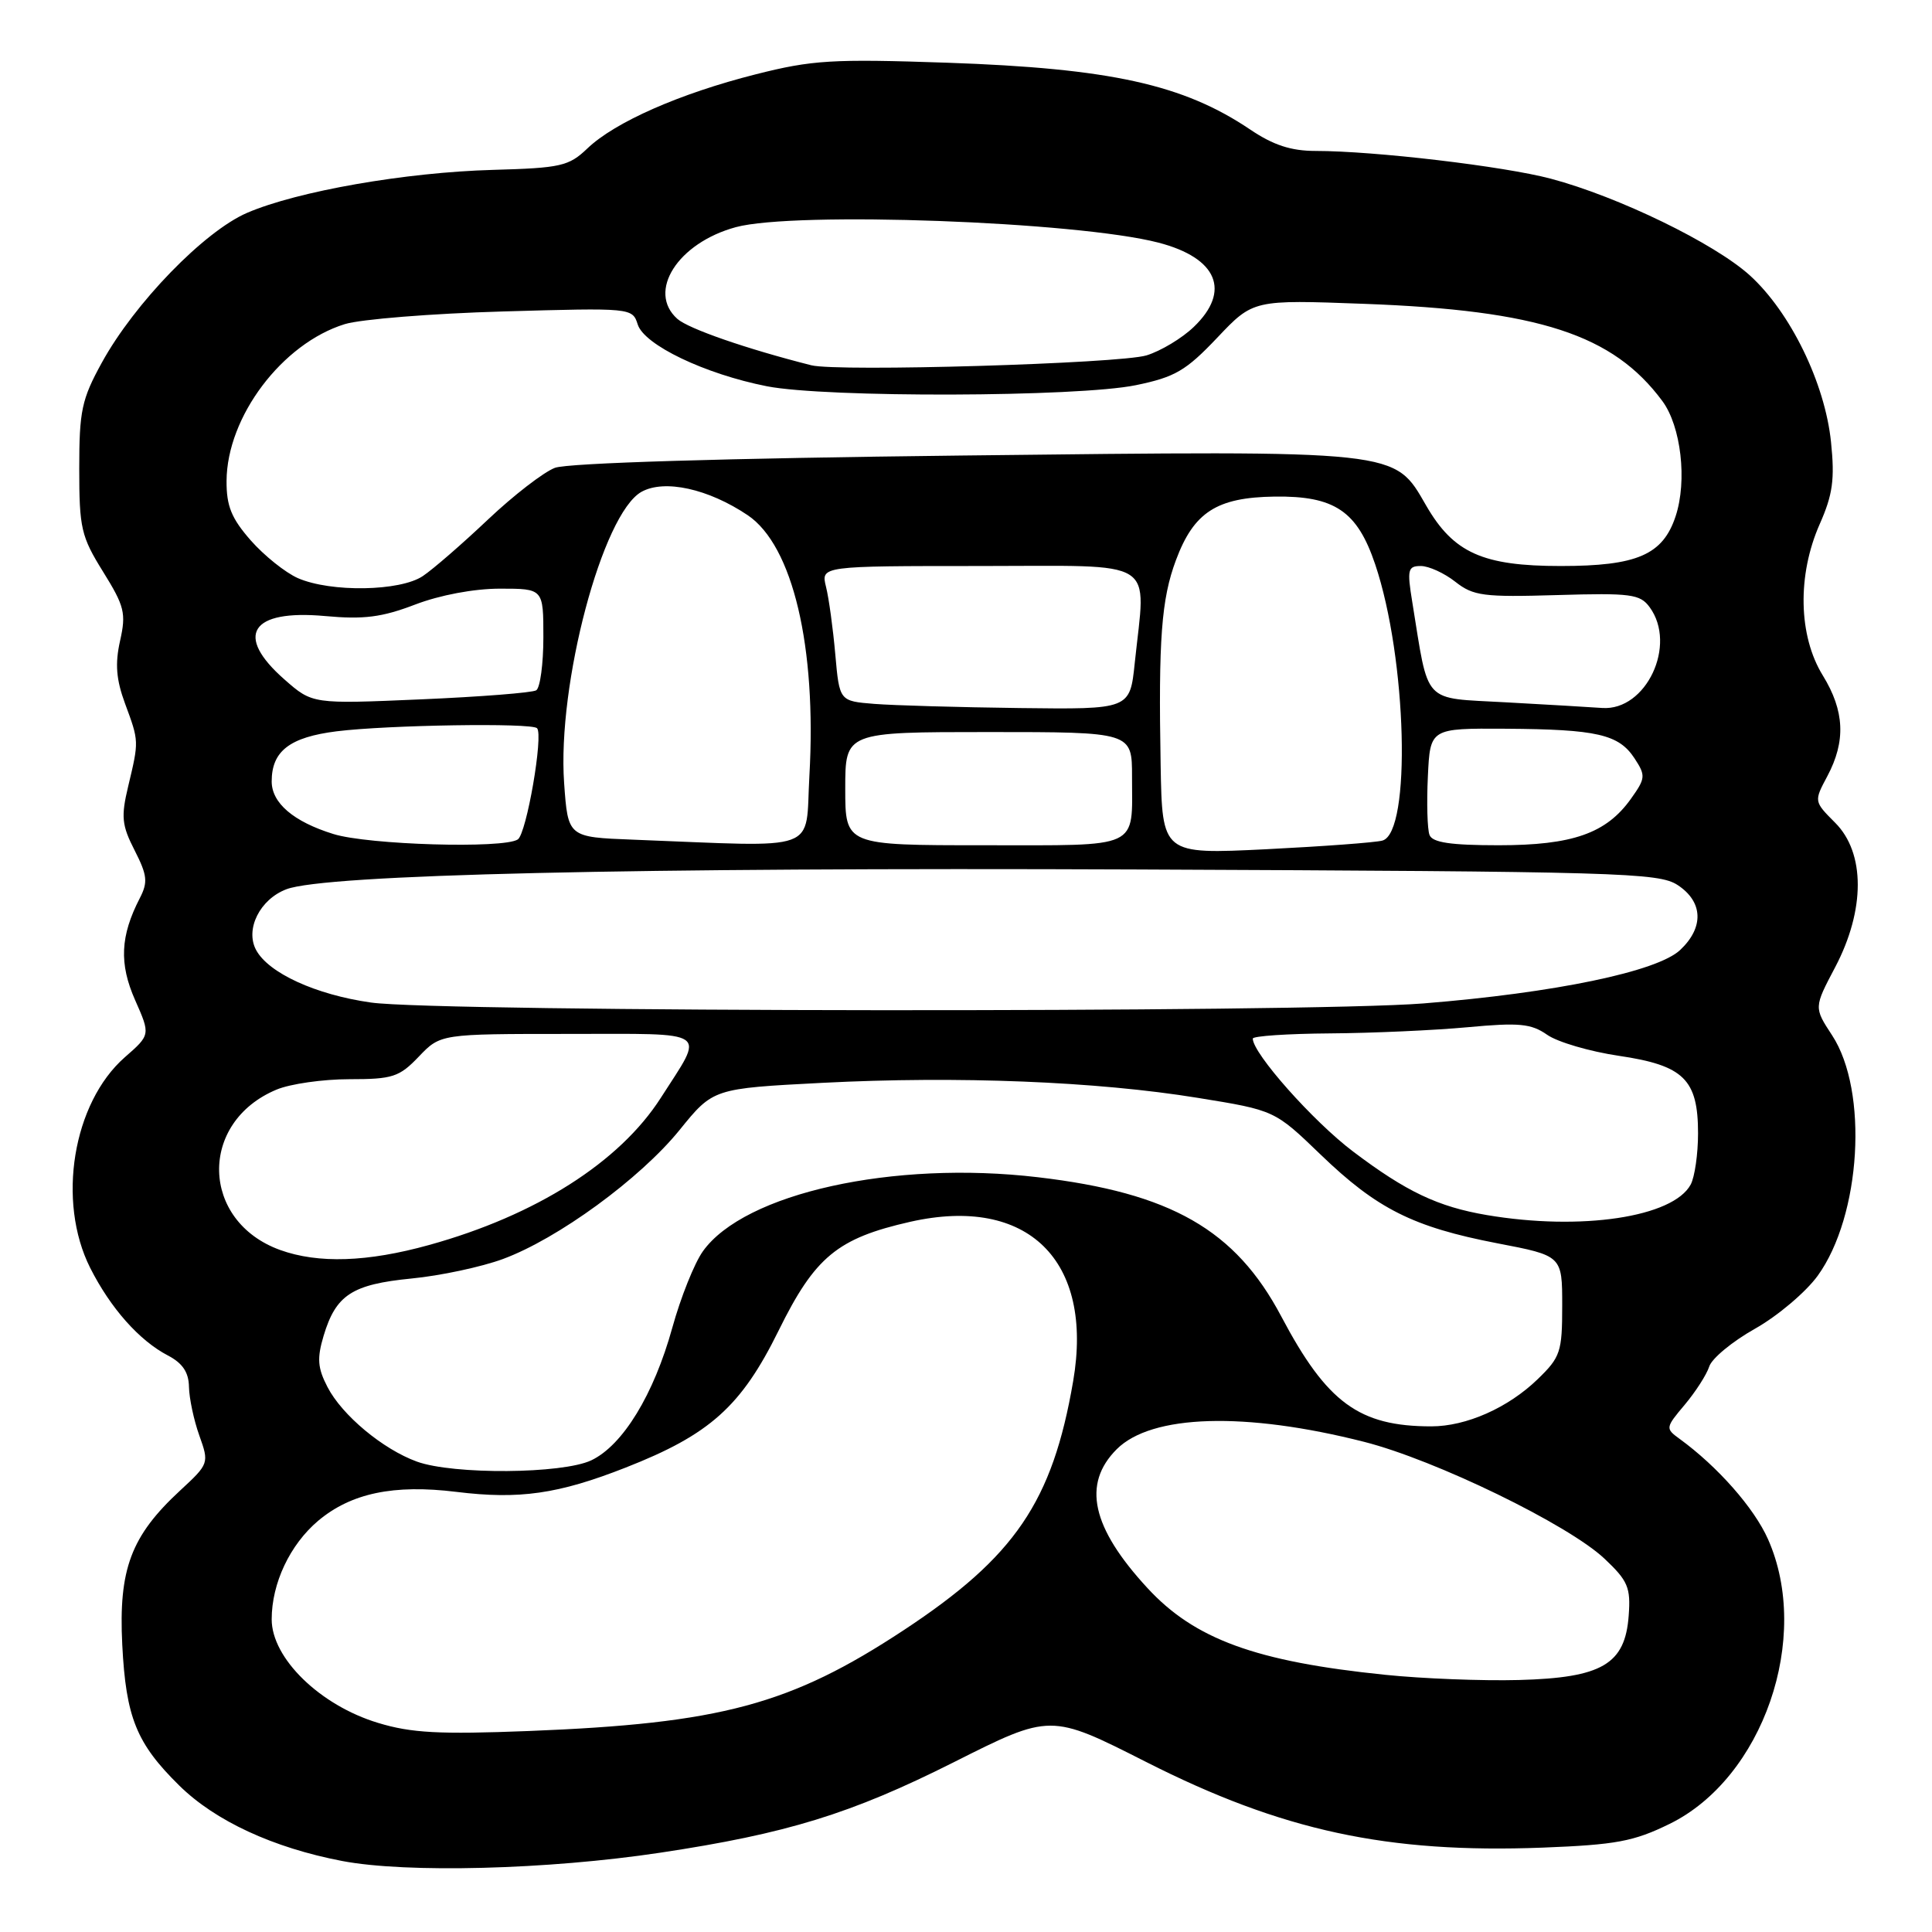 <?xml version="1.0" encoding="UTF-8" standalone="no"?>
<!DOCTYPE svg PUBLIC "-//W3C//DTD SVG 1.1//EN" "http://www.w3.org/Graphics/SVG/1.1/DTD/svg11.dtd" >
<svg xmlns="http://www.w3.org/2000/svg" xmlns:xlink="http://www.w3.org/1999/xlink" version="1.1" viewBox="0 0 256 256">
 <g >
 <path fill="currentColor"
d=" M 87.50 245.49 C 104.24 242.97 112.76 240.35 126.35 233.52 C 139.20 227.05 139.20 227.05 151.85 233.46 C 169.86 242.59 183.81 245.60 204.41 244.82 C 214.12 244.44 216.47 244.01 221.22 241.68 C 233.61 235.62 240.06 216.98 234.27 203.95 C 232.43 199.81 227.60 194.33 222.56 190.66 C 220.66 189.28 220.67 189.18 223.24 186.13 C 224.68 184.41 226.14 182.14 226.48 181.08 C 226.81 180.01 229.54 177.75 232.55 176.06 C 235.55 174.37 239.28 171.21 240.85 169.05 C 246.61 161.09 247.60 144.57 242.76 137.18 C 240.35 133.50 240.35 133.50 243.18 128.14 C 247.16 120.56 247.16 113.01 243.17 109.02 C 240.35 106.19 240.35 106.19 242.13 102.85 C 244.60 98.21 244.42 94.20 241.53 89.50 C 238.29 84.25 238.13 76.22 241.12 69.45 C 242.85 65.54 243.13 63.52 242.62 58.58 C 241.82 50.76 237.22 41.34 231.84 36.47 C 227.14 32.23 214.44 26.06 205.50 23.68 C 199.29 22.03 182.13 20.00 174.32 20.00 C 171.08 20.00 168.72 19.23 165.68 17.18 C 156.80 11.19 147.15 9.06 125.50 8.31 C 110.28 7.79 107.62 7.95 100.13 9.85 C 90.08 12.39 81.47 16.18 77.82 19.68 C 75.37 22.02 74.31 22.26 65.32 22.51 C 53.75 22.83 39.42 25.33 32.75 28.20 C 27.06 30.65 17.83 40.16 13.50 48.04 C 10.82 52.91 10.50 54.43 10.50 62.09 C 10.50 69.99 10.75 71.08 13.66 75.76 C 16.50 80.33 16.73 81.26 15.91 84.91 C 15.23 87.95 15.39 90.03 16.57 93.23 C 18.43 98.26 18.42 98.17 16.99 104.17 C 16.02 108.22 16.13 109.34 17.84 112.68 C 19.52 115.98 19.62 116.89 18.52 119.02 C 15.94 124.02 15.77 127.69 17.90 132.51 C 19.94 137.12 19.94 137.12 16.53 140.10 C 9.65 146.15 7.51 159.17 11.95 168.00 C 14.64 173.33 18.45 177.63 22.25 179.61 C 24.20 180.63 25.01 181.84 25.04 183.78 C 25.07 185.27 25.68 188.17 26.41 190.21 C 27.72 193.88 27.70 193.96 23.87 197.50 C 17.35 203.53 15.70 207.93 16.20 217.93 C 16.69 227.58 18.08 231.01 23.75 236.59 C 28.52 241.29 36.20 244.84 45.33 246.59 C 53.86 248.22 72.58 247.74 87.50 245.49 Z  M 50.09 228.29 C 42.41 225.97 36.00 219.73 36.00 214.57 C 36.00 209.79 38.42 204.67 42.16 201.51 C 46.52 197.85 52.17 196.66 60.46 197.68 C 68.81 198.71 73.99 197.97 82.91 194.46 C 94.05 190.09 98.21 186.37 103.17 176.31 C 107.99 166.53 110.96 164.08 120.63 161.89 C 136.17 158.39 144.95 166.99 142.20 183.01 C 139.46 198.99 134.49 206.29 119.74 216.01 C 104.74 225.89 95.51 228.37 70.00 229.37 C 58.22 229.83 54.48 229.63 50.09 228.29 Z  M 183.54 221.92 C 166.41 220.17 158.29 217.21 152.03 210.41 C 144.64 202.40 143.37 196.63 147.97 192.03 C 152.59 187.41 164.97 187.04 180.75 191.05 C 190.20 193.45 207.80 202.01 212.60 206.53 C 215.71 209.46 216.09 210.35 215.81 214.08 C 215.34 220.53 212.27 222.32 201.25 222.61 C 196.44 222.74 188.47 222.43 183.54 221.92 Z  M 55.24 193.67 C 50.73 192.03 45.33 187.53 43.40 183.80 C 42.08 181.26 41.99 179.99 42.88 177.00 C 44.51 171.58 46.63 170.19 54.52 169.41 C 58.36 169.04 63.81 167.87 66.63 166.83 C 73.91 164.15 84.80 156.20 90.04 149.74 C 94.50 144.23 94.50 144.23 109.00 143.48 C 126.92 142.56 145.29 143.29 158.70 145.47 C 168.90 147.12 168.90 147.12 174.99 152.99 C 182.45 160.18 187.25 162.59 198.39 164.74 C 207.00 166.39 207.00 166.39 207.00 173.00 C 207.00 179.14 206.77 179.83 203.75 182.75 C 199.84 186.54 194.29 189.00 189.66 189.00 C 180.09 189.00 175.83 185.88 169.78 174.44 C 163.70 162.95 155.15 158.06 137.53 155.99 C 118.38 153.73 98.62 158.10 93.13 165.81 C 92.01 167.38 90.19 171.93 89.09 175.91 C 86.63 184.80 82.53 191.51 78.35 193.50 C 74.54 195.31 60.07 195.42 55.24 193.67 Z  M 37.12 165.63 C 26.57 161.81 26.27 148.71 36.64 144.38 C 38.45 143.62 42.79 143.00 46.28 143.00 C 52.03 143.00 52.90 142.72 55.50 140.00 C 58.37 137.00 58.37 137.00 75.29 137.00 C 94.42 137.00 93.42 136.31 87.56 145.47 C 82.10 154.00 71.01 161.05 56.85 164.97 C 48.68 167.24 42.17 167.45 37.12 165.63 Z  M 197.00 161.00 C 190.54 159.90 186.34 157.91 179.30 152.59 C 174.00 148.59 166.00 139.58 166.00 137.62 C 166.00 137.28 170.61 136.97 176.25 136.93 C 181.89 136.89 190.10 136.52 194.50 136.11 C 201.29 135.48 202.88 135.63 205.00 137.11 C 206.38 138.08 210.65 139.33 214.50 139.90 C 223.11 141.17 225.00 143.02 225.00 150.18 C 225.00 152.90 224.56 155.95 224.03 156.95 C 221.70 161.29 209.50 163.12 197.00 161.00 Z  M 49.15 132.84 C 41.82 131.80 35.57 128.93 33.93 125.87 C 32.46 123.13 34.44 119.16 37.95 117.83 C 43.10 115.87 83.74 114.93 150.54 115.21 C 214.67 115.48 219.78 115.63 222.29 117.27 C 225.68 119.49 225.81 122.89 222.63 125.88 C 219.59 128.74 206.03 131.56 188.60 132.96 C 172.93 134.22 58.12 134.13 49.15 132.84 Z  M 153.79 101.35 C 153.49 84.71 153.89 79.38 155.82 74.22 C 158.19 67.86 161.22 65.91 168.88 65.80 C 176.84 65.69 179.84 67.71 182.22 74.78 C 186.43 87.26 187.03 110.30 183.18 111.38 C 182.25 111.64 175.31 112.15 167.75 112.53 C 154.00 113.20 154.00 113.20 153.79 101.35 Z  M 44.17 110.51 C 38.88 108.87 36.00 106.40 36.00 103.54 C 36.00 99.52 38.39 97.68 44.62 96.90 C 51.41 96.06 70.43 95.76 71.16 96.49 C 72.03 97.36 69.77 110.47 68.61 111.23 C 66.73 112.48 48.76 111.95 44.17 110.51 Z  M 83.88 111.26 C 75.26 110.93 75.26 110.93 74.75 103.77 C 73.82 90.70 79.83 68.06 85.00 65.17 C 88.04 63.48 93.86 64.76 99.08 68.27 C 105.05 72.30 108.22 85.70 107.25 102.78 C 106.66 113.11 109.09 112.23 83.88 111.26 Z  M 112.00 104.50 C 112.00 97.00 112.00 97.00 131.00 97.00 C 150.00 97.00 150.00 97.00 150.00 102.92 C 150.00 112.61 151.32 112.00 130.39 112.00 C 112.00 112.00 112.00 112.00 112.00 104.50 Z  M 189.42 110.64 C 189.13 109.90 189.03 106.41 189.20 102.89 C 189.50 96.50 189.50 96.50 199.50 96.56 C 211.62 96.64 214.49 97.30 216.58 100.48 C 218.08 102.77 218.05 103.12 216.11 105.84 C 212.84 110.43 208.38 112.00 198.57 112.00 C 192.23 112.00 189.80 111.64 189.42 110.64 Z  M 115.86 93.27 C 111.23 92.90 111.23 92.90 110.68 86.70 C 110.38 83.29 109.83 79.26 109.45 77.75 C 108.77 75.00 108.77 75.00 129.88 75.00 C 153.79 75.00 151.83 73.77 150.36 87.85 C 149.72 94.00 149.72 94.00 135.11 93.82 C 127.07 93.72 118.41 93.47 115.86 93.27 Z  M 199.51 93.06 C 188.35 92.43 189.37 93.53 187.13 79.75 C 186.43 75.47 186.55 75.00 188.27 75.00 C 189.32 75.00 191.38 75.94 192.84 77.09 C 195.23 78.97 196.57 79.14 206.34 78.85 C 216.10 78.56 217.32 78.72 218.59 80.46 C 222.25 85.46 218.12 94.21 212.30 93.81 C 210.76 93.70 205.01 93.36 199.51 93.06 Z  M 37.70 90.04 C 31.01 84.17 33.21 80.73 43.08 81.63 C 48.20 82.10 50.61 81.79 55.00 80.11 C 58.29 78.85 62.81 78.00 66.25 78.00 C 72.00 78.00 72.00 78.00 72.00 84.44 C 72.00 87.98 71.57 91.15 71.05 91.47 C 70.53 91.79 63.65 92.33 55.75 92.67 C 41.40 93.29 41.40 93.29 37.70 90.04 Z  M 39.48 76.61 C 37.82 75.88 35.01 73.63 33.23 71.61 C 30.67 68.69 30.00 67.06 30.02 63.72 C 30.07 55.22 37.38 45.52 45.68 42.95 C 47.78 42.30 57.22 41.54 66.65 41.27 C 83.67 40.78 83.80 40.79 84.50 42.99 C 85.36 45.71 93.40 49.56 101.61 51.18 C 109.43 52.72 142.82 52.62 150.50 51.04 C 155.70 49.97 157.14 49.12 161.28 44.76 C 166.06 39.71 166.06 39.71 180.78 40.26 C 203.92 41.12 213.74 44.32 220.27 53.14 C 222.75 56.49 223.58 63.70 222.03 68.40 C 220.34 73.52 216.92 75.00 206.80 75.00 C 196.47 75.00 192.60 73.26 188.98 67.00 C 184.68 59.57 185.87 59.69 127.39 60.36 C 95.88 60.72 75.22 61.35 73.53 61.99 C 72.03 62.56 68.03 65.65 64.65 68.85 C 61.27 72.05 57.39 75.42 56.03 76.33 C 53.02 78.36 43.85 78.51 39.48 76.61 Z  M 107.50 48.40 C 98.92 46.23 91.22 43.56 89.75 42.25 C 85.70 38.64 89.81 32.19 97.50 30.10 C 105.30 27.98 142.69 29.35 153.50 32.15 C 161.32 34.18 163.15 38.57 158.17 43.33 C 156.62 44.82 153.81 46.51 151.92 47.09 C 148.36 48.18 110.99 49.29 107.50 48.40 Z "/>
</g>
</svg>